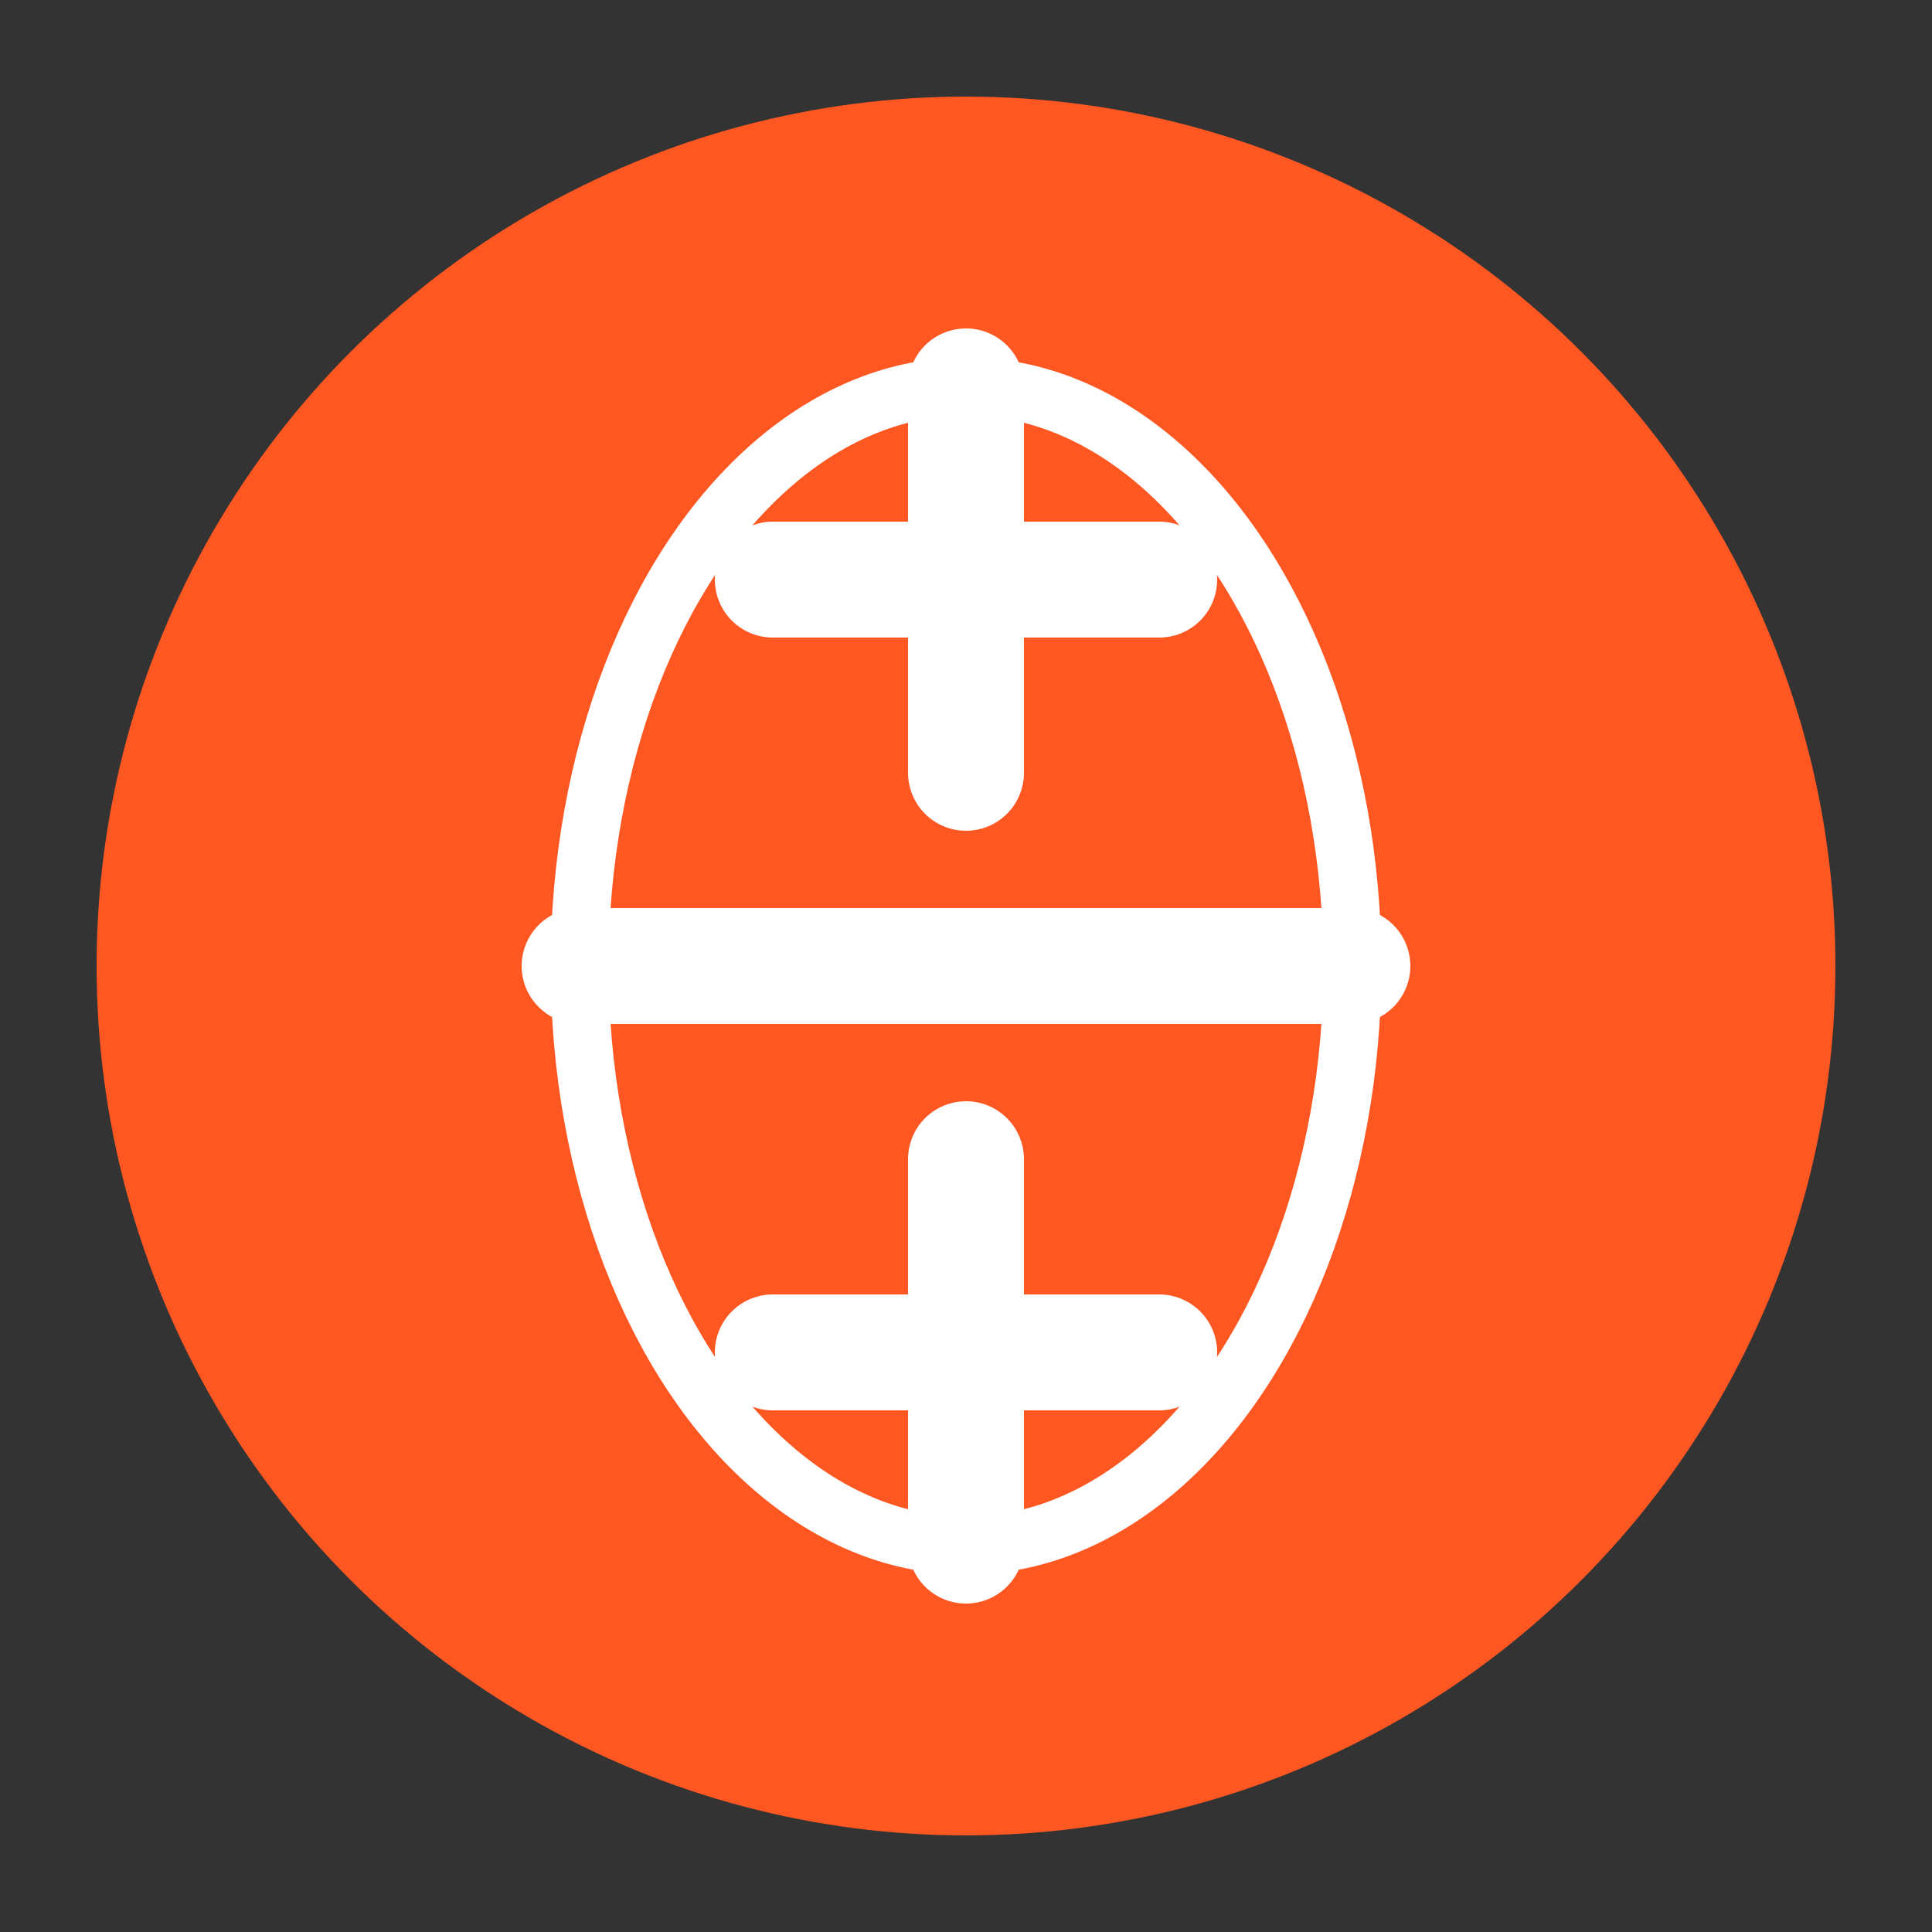 <svg xmlns="http://www.w3.org/2000/svg" viewBox="0 0 100 100">
  <rect x="0" y="0" width="100" height="100" fill="#333333" stroke="none"/>
  <circle cx="50" cy="50" r="45" fill="#FF5722" />
  <path d="M50 20v20M40 30h20M30 50h40M40 70h20M50 60v20" stroke="#FFF" stroke-width="6" stroke-linecap="round" />
  <!-- Drum shape -->
  <ellipse cx="50" cy="50" rx="20" ry="30" fill="none" stroke="#FFF" stroke-width="3" />
</svg>

